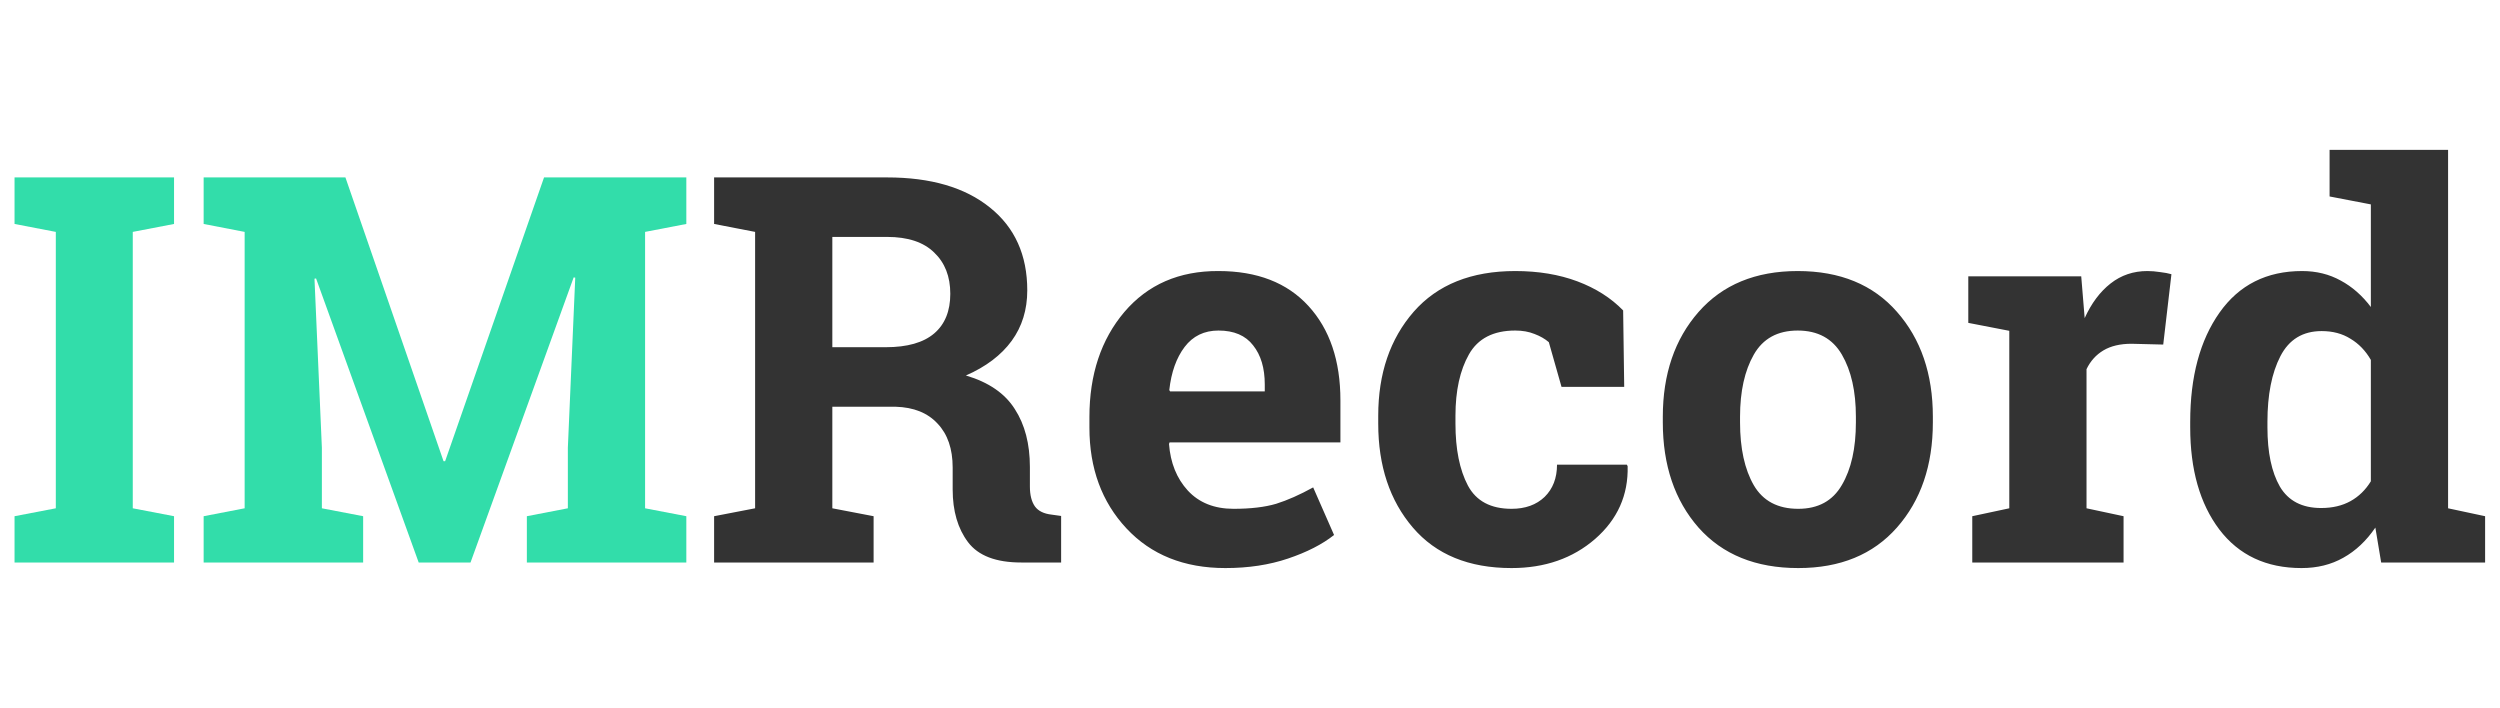 <svg xmlns="http://www.w3.org/2000/svg" width="120" height="34" fill="none" viewBox="0 0 120 34"><path fill="#32DDAA" d="M0.698 10.75V8.516H8.354V10.75L6.373 11.131V24.398L8.354 24.778V27H0.698V24.778L2.679 24.398V11.131L0.698 10.75ZM27.612 13.327L27.536 13.315L22.585 27H20.097L15.171 13.365L15.095 13.378L15.45 21.49V24.398L17.431 24.778V27H9.775V24.778L11.743 24.398V11.131L9.775 10.75V8.516H11.743H16.58L21.29 22.138H21.366L26.114 8.516H32.944V10.75L30.964 11.131V24.398L32.944 24.778V27H25.289V24.778L27.257 24.398V21.49L27.612 13.327Z"/><path fill="#333" d="M42.58 8.516C44.679 8.516 46.325 8.998 47.519 9.963C48.712 10.919 49.309 12.244 49.309 13.937C49.309 14.867 49.059 15.676 48.56 16.361C48.06 17.047 47.328 17.601 46.363 18.024C47.455 18.346 48.238 18.884 48.712 19.637C49.194 20.381 49.435 21.308 49.435 22.417V23.356C49.435 23.763 49.516 24.08 49.677 24.309C49.838 24.529 50.104 24.66 50.477 24.702L50.934 24.766V27H49.017C47.806 27 46.956 26.674 46.465 26.023C45.974 25.371 45.728 24.529 45.728 23.496V22.442C45.728 21.545 45.487 20.843 45.005 20.335C44.531 19.819 43.858 19.548 42.986 19.523H39.952V24.398L41.933 24.778V27H34.277V24.778L36.245 24.398V11.131L34.277 10.75V8.516H36.245H42.58ZM39.952 16.666H42.517C43.549 16.666 44.324 16.446 44.84 16.006C45.356 15.566 45.614 14.931 45.614 14.102C45.614 13.272 45.356 12.612 44.84 12.121C44.332 11.622 43.579 11.372 42.58 11.372H39.952V16.666ZM58.817 27.267C56.837 27.267 55.254 26.632 54.069 25.362C52.884 24.093 52.292 22.48 52.292 20.525V20.018C52.292 17.978 52.851 16.298 53.968 14.977C55.093 13.657 56.6 13.001 58.487 13.01C60.341 13.01 61.78 13.568 62.804 14.685C63.828 15.803 64.34 17.314 64.34 19.218V21.236H56.139L56.113 21.312C56.181 22.218 56.481 22.963 57.015 23.547C57.556 24.131 58.288 24.423 59.211 24.423C60.032 24.423 60.713 24.342 61.255 24.182C61.797 24.012 62.389 23.75 63.032 23.395L64.035 25.68C63.468 26.128 62.732 26.505 61.826 26.81C60.929 27.114 59.926 27.267 58.817 27.267ZM58.487 15.866C57.802 15.866 57.26 16.129 56.862 16.653C56.465 17.178 56.219 17.868 56.126 18.723L56.164 18.786H60.709V18.456C60.709 17.669 60.523 17.043 60.15 16.577C59.786 16.103 59.232 15.866 58.487 15.866ZM72.554 24.423C73.214 24.423 73.743 24.232 74.141 23.852C74.538 23.462 74.737 22.946 74.737 22.303H78.089L78.127 22.379C78.161 23.767 77.64 24.931 76.565 25.87C75.491 26.801 74.153 27.267 72.554 27.267C70.505 27.267 68.927 26.619 67.818 25.324C66.71 24.029 66.155 22.366 66.155 20.335V19.954C66.155 17.931 66.722 16.268 67.856 14.965C68.999 13.662 70.624 13.01 72.731 13.01C73.84 13.01 74.835 13.175 75.715 13.505C76.595 13.835 77.327 14.3 77.911 14.901L77.962 18.57H74.953L74.344 16.425C74.158 16.264 73.929 16.133 73.658 16.031C73.387 15.921 73.079 15.866 72.731 15.866C71.682 15.866 70.941 16.247 70.51 17.009C70.078 17.77 69.862 18.752 69.862 19.954V20.335C69.862 21.562 70.061 22.552 70.459 23.306C70.857 24.05 71.555 24.423 72.554 24.423ZM79.815 20.005C79.815 17.957 80.387 16.281 81.529 14.977C82.68 13.666 84.267 13.01 86.29 13.01C88.321 13.01 89.908 13.662 91.051 14.965C92.202 16.268 92.777 17.948 92.777 20.005V20.271C92.777 22.337 92.202 24.021 91.051 25.324C89.908 26.619 88.33 27.267 86.315 27.267C84.276 27.267 82.68 26.619 81.529 25.324C80.387 24.021 79.815 22.337 79.815 20.271V20.005ZM83.522 20.271C83.522 21.524 83.743 22.531 84.183 23.293C84.623 24.046 85.334 24.423 86.315 24.423C87.272 24.423 87.97 24.042 88.41 23.28C88.859 22.519 89.083 21.516 89.083 20.271V20.005C89.083 18.786 88.859 17.792 88.41 17.021C87.962 16.251 87.255 15.866 86.29 15.866C85.325 15.866 84.623 16.251 84.183 17.021C83.743 17.792 83.522 18.786 83.522 20.005V20.271ZM94.669 24.778L96.446 24.398V15.879L94.478 15.498V13.264H99.899L100.064 15.27C100.386 14.559 100.801 14.004 101.309 13.606C101.816 13.209 102.405 13.01 103.073 13.01C103.268 13.01 103.471 13.027 103.683 13.06C103.903 13.086 104.085 13.12 104.229 13.162L103.835 16.539L102.312 16.501C101.77 16.501 101.321 16.607 100.966 16.818C100.61 17.03 100.34 17.33 100.153 17.72V24.398L101.931 24.778V27H94.669V24.778ZM114.017 25.324C113.585 25.959 113.073 26.441 112.48 26.771C111.896 27.102 111.228 27.267 110.475 27.267C108.782 27.267 107.466 26.649 106.526 25.413C105.595 24.177 105.13 22.544 105.13 20.513V20.246C105.13 18.079 105.6 16.332 106.539 15.003C107.479 13.674 108.799 13.01 110.5 13.01C111.186 13.01 111.803 13.162 112.354 13.467C112.904 13.763 113.386 14.186 113.801 14.736V9.811L111.82 9.43V7.195H113.801H117.508V24.398L119.285 24.778V27H114.296L114.017 25.324ZM108.837 20.513C108.837 21.715 109.036 22.662 109.434 23.356C109.84 24.042 110.5 24.385 111.414 24.385C111.956 24.385 112.425 24.275 112.823 24.055C113.221 23.835 113.547 23.517 113.801 23.102V17.275C113.547 16.835 113.221 16.497 112.823 16.26C112.434 16.014 111.973 15.892 111.439 15.892C110.534 15.892 109.874 16.294 109.459 17.098C109.044 17.902 108.837 18.951 108.837 20.246V20.513Z"/></svg>